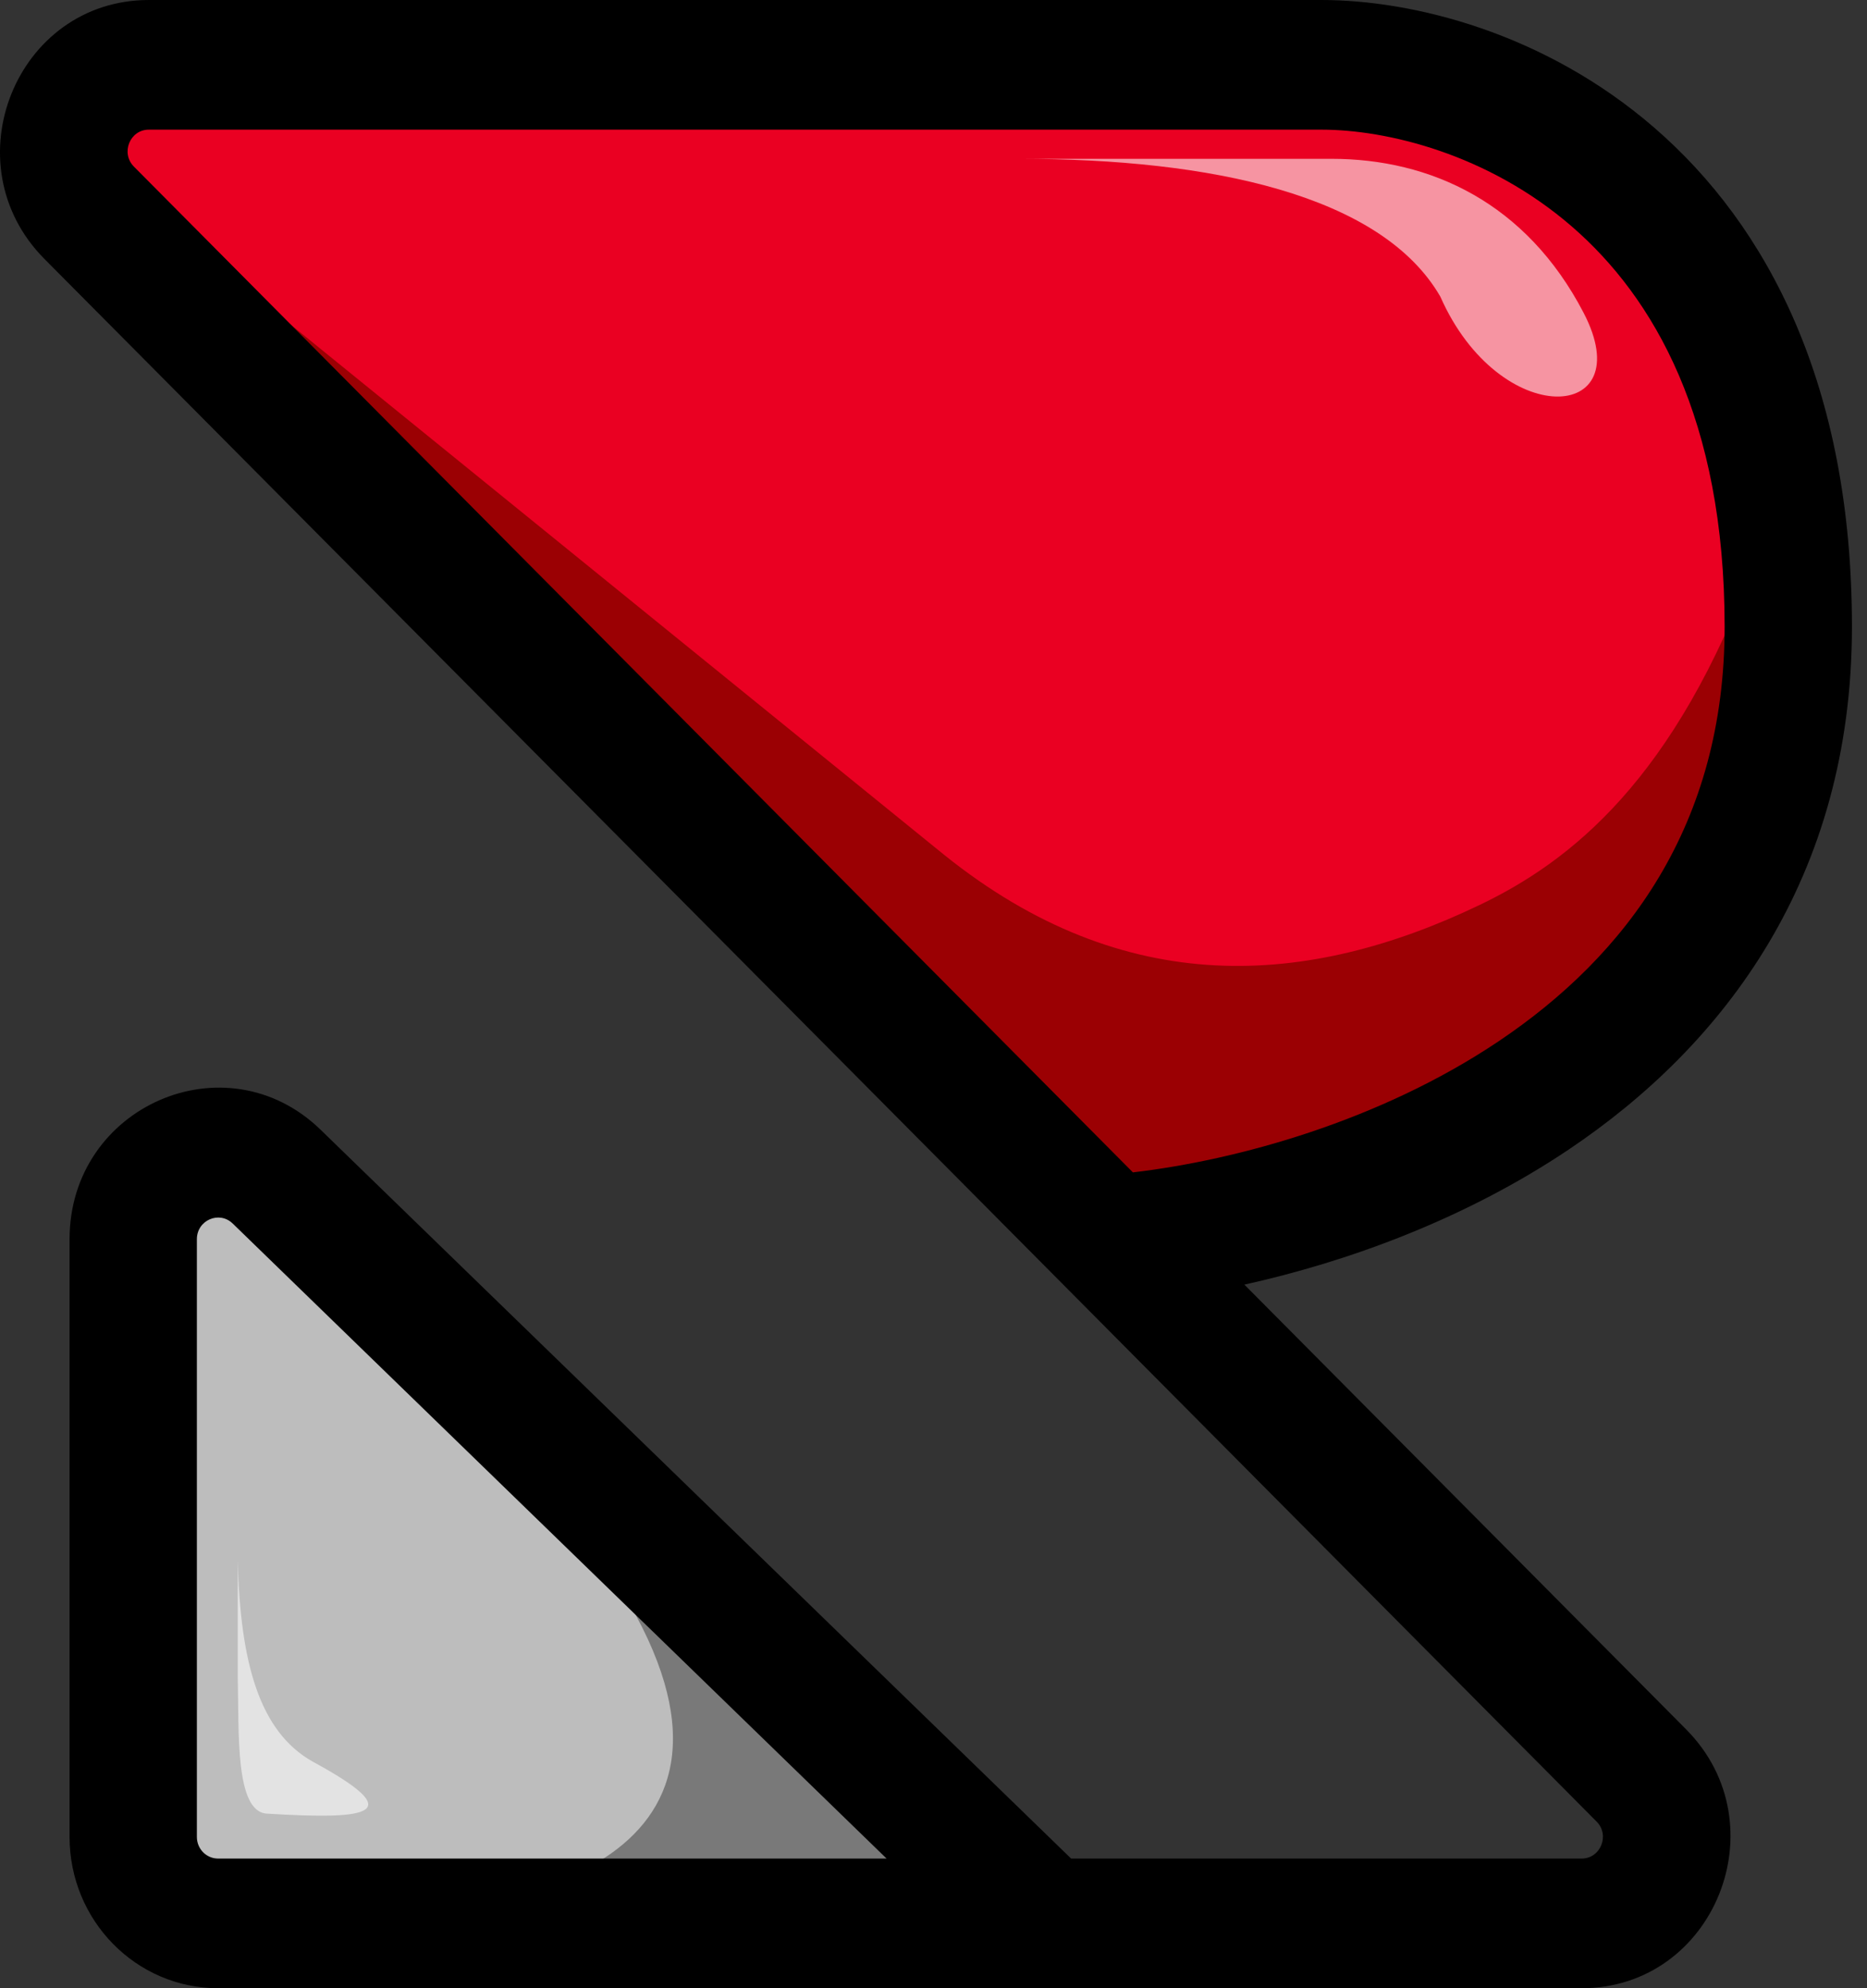 <svg width="31" height="33" viewBox="0 0 31 33" fill="none" xmlns="http://www.w3.org/2000/svg">
<rect x="0" y="0" width="31" height="33" fill="#333333" stroke="none"/>
<path fill-rule="evenodd" clip-rule="evenodd" d="M18.682 19.834C20.464 19.65 22.979 18.99 25.077 17.582C27.276 16.107 28.988 13.838 28.988 10.402C28.988 6.859 27.77 4.736 26.329 3.487C24.862 2.216 23.094 1.793 21.942 1.793H2.471C1.841 1.793 1.528 2.57 1.976 3.021L18.682 19.834Z" fill="#EA0022"/>
<path d="M25.077 17.582C22.979 18.99 20.464 19.65 18.682 19.834L1.976 3.021C1.528 2.57 1.841 1.793 2.471 1.793H21.942C23.094 1.793 24.862 2.216 26.329 3.487C27.77 4.736 28.988 6.859 28.988 10.402C28.988 13.838 27.276 16.107 25.077 17.582Z" fill="#EA0022"/>
<path d="M25.078 18.3C22.98 19.707 20.465 20.367 18.683 20.551L2.293 3.333L15.68 14.191C18.683 16.602 21.712 16.388 24.567 15.021C26.072 14.3 27.813 12.947 29.14 9.312C29.306 10.511 29.919 14.956 25.078 18.3Z" fill="#9B0003"/>
<path fill-rule="evenodd" clip-rule="evenodd" d="M15.602 31.206L4.108 20.049C3.659 19.613 2.917 19.937 2.917 20.568V30.489C2.917 30.885 3.232 31.206 3.621 31.206H15.602Z" fill="#BDBDBD"/>
<path d="M4.108 20.049L15.602 31.206H3.621C3.232 31.206 2.917 30.885 2.917 30.489V20.568C2.917 19.937 3.659 19.613 4.108 20.049Z" fill="#BDBDBD"/>
<path opacity="0.58" d="M3.948 27.864L3.948 25.909C3.99 27.599 4.307 28.74 5.19 29.238C6.781 30.102 6.18 30.21 4.43 30.102C3.9 30.07 3.97 28.739 3.948 27.864Z" fill="white"/>
<path d="M9.725 25.528C13.411 30.444 9.203 31.673 6.638 31.673H16.175L9.725 25.528Z" fill="#797979"/>
<path opacity="0.58" d="M22.109 2.636H16.928C20.101 2.636 22.938 3.232 23.916 4.924C24.901 7.155 27.247 7.023 26.295 5.193C25.343 3.363 23.752 2.636 22.109 2.636Z" fill="white"/>
<path fill-rule="evenodd" clip-rule="evenodd" d="M0.985 4.041C-0.359 2.689 0.582 0.359 2.471 0.359H21.942C23.373 0.359 25.481 0.868 27.243 2.395C29.031 3.944 30.397 6.484 30.397 10.402C30.397 14.427 28.352 17.104 25.852 18.78C23.94 20.064 21.747 20.776 19.942 21.102L27.748 28.959C29.092 30.311 28.151 32.641 26.262 32.641H3.621C2.453 32.641 1.507 31.678 1.507 30.489V20.568C1.507 18.675 3.734 17.704 5.08 19.01L17.643 31.206H26.262C26.892 31.206 27.206 30.43 26.758 29.979L0.985 4.041ZM25.077 17.582C22.979 18.99 20.464 19.65 18.682 19.834L1.976 3.021C1.528 2.57 1.841 1.793 2.471 1.793H21.942C23.094 1.793 24.862 2.216 26.329 3.488C27.77 4.736 28.988 6.859 28.988 10.402C28.988 13.838 27.276 16.107 25.077 17.582ZM15.601 31.206L4.107 20.049C3.659 19.613 2.916 19.937 2.916 20.568V30.489C2.916 30.885 3.232 31.206 3.621 31.206H15.601Z" fill="black"/>
<path fill-rule="evenodd" clip-rule="evenodd" d="M0.737 4.297C-0.83 2.719 0.267 0 2.471 0H21.942C23.443 0 25.636 0.532 27.471 2.122C29.346 3.746 30.75 6.391 30.75 10.402C30.75 14.574 28.621 17.353 26.047 19.08C24.315 20.242 22.365 20.945 20.662 21.322L27.996 28.703C29.564 30.281 28.466 33 26.262 33H3.621C2.259 33 1.155 31.876 1.155 30.489V20.568C1.155 18.36 3.753 17.227 5.323 18.751L17.785 30.848H26.262C26.577 30.848 26.734 30.459 26.51 30.234L0.737 4.297ZM14.721 30.848L3.864 20.308C3.64 20.091 3.269 20.252 3.269 20.568V30.489C3.269 30.687 3.426 30.848 3.621 30.848H14.721ZM18.811 19.459C20.538 19.257 22.907 18.609 24.883 17.283C27.007 15.858 28.636 13.691 28.636 10.402C28.636 6.953 27.455 4.934 26.101 3.761C24.707 2.553 23.024 2.152 21.942 2.152H2.471C2.156 2.152 2 2.541 2.224 2.766L18.811 19.459Z" fill="black"/>
</svg>
